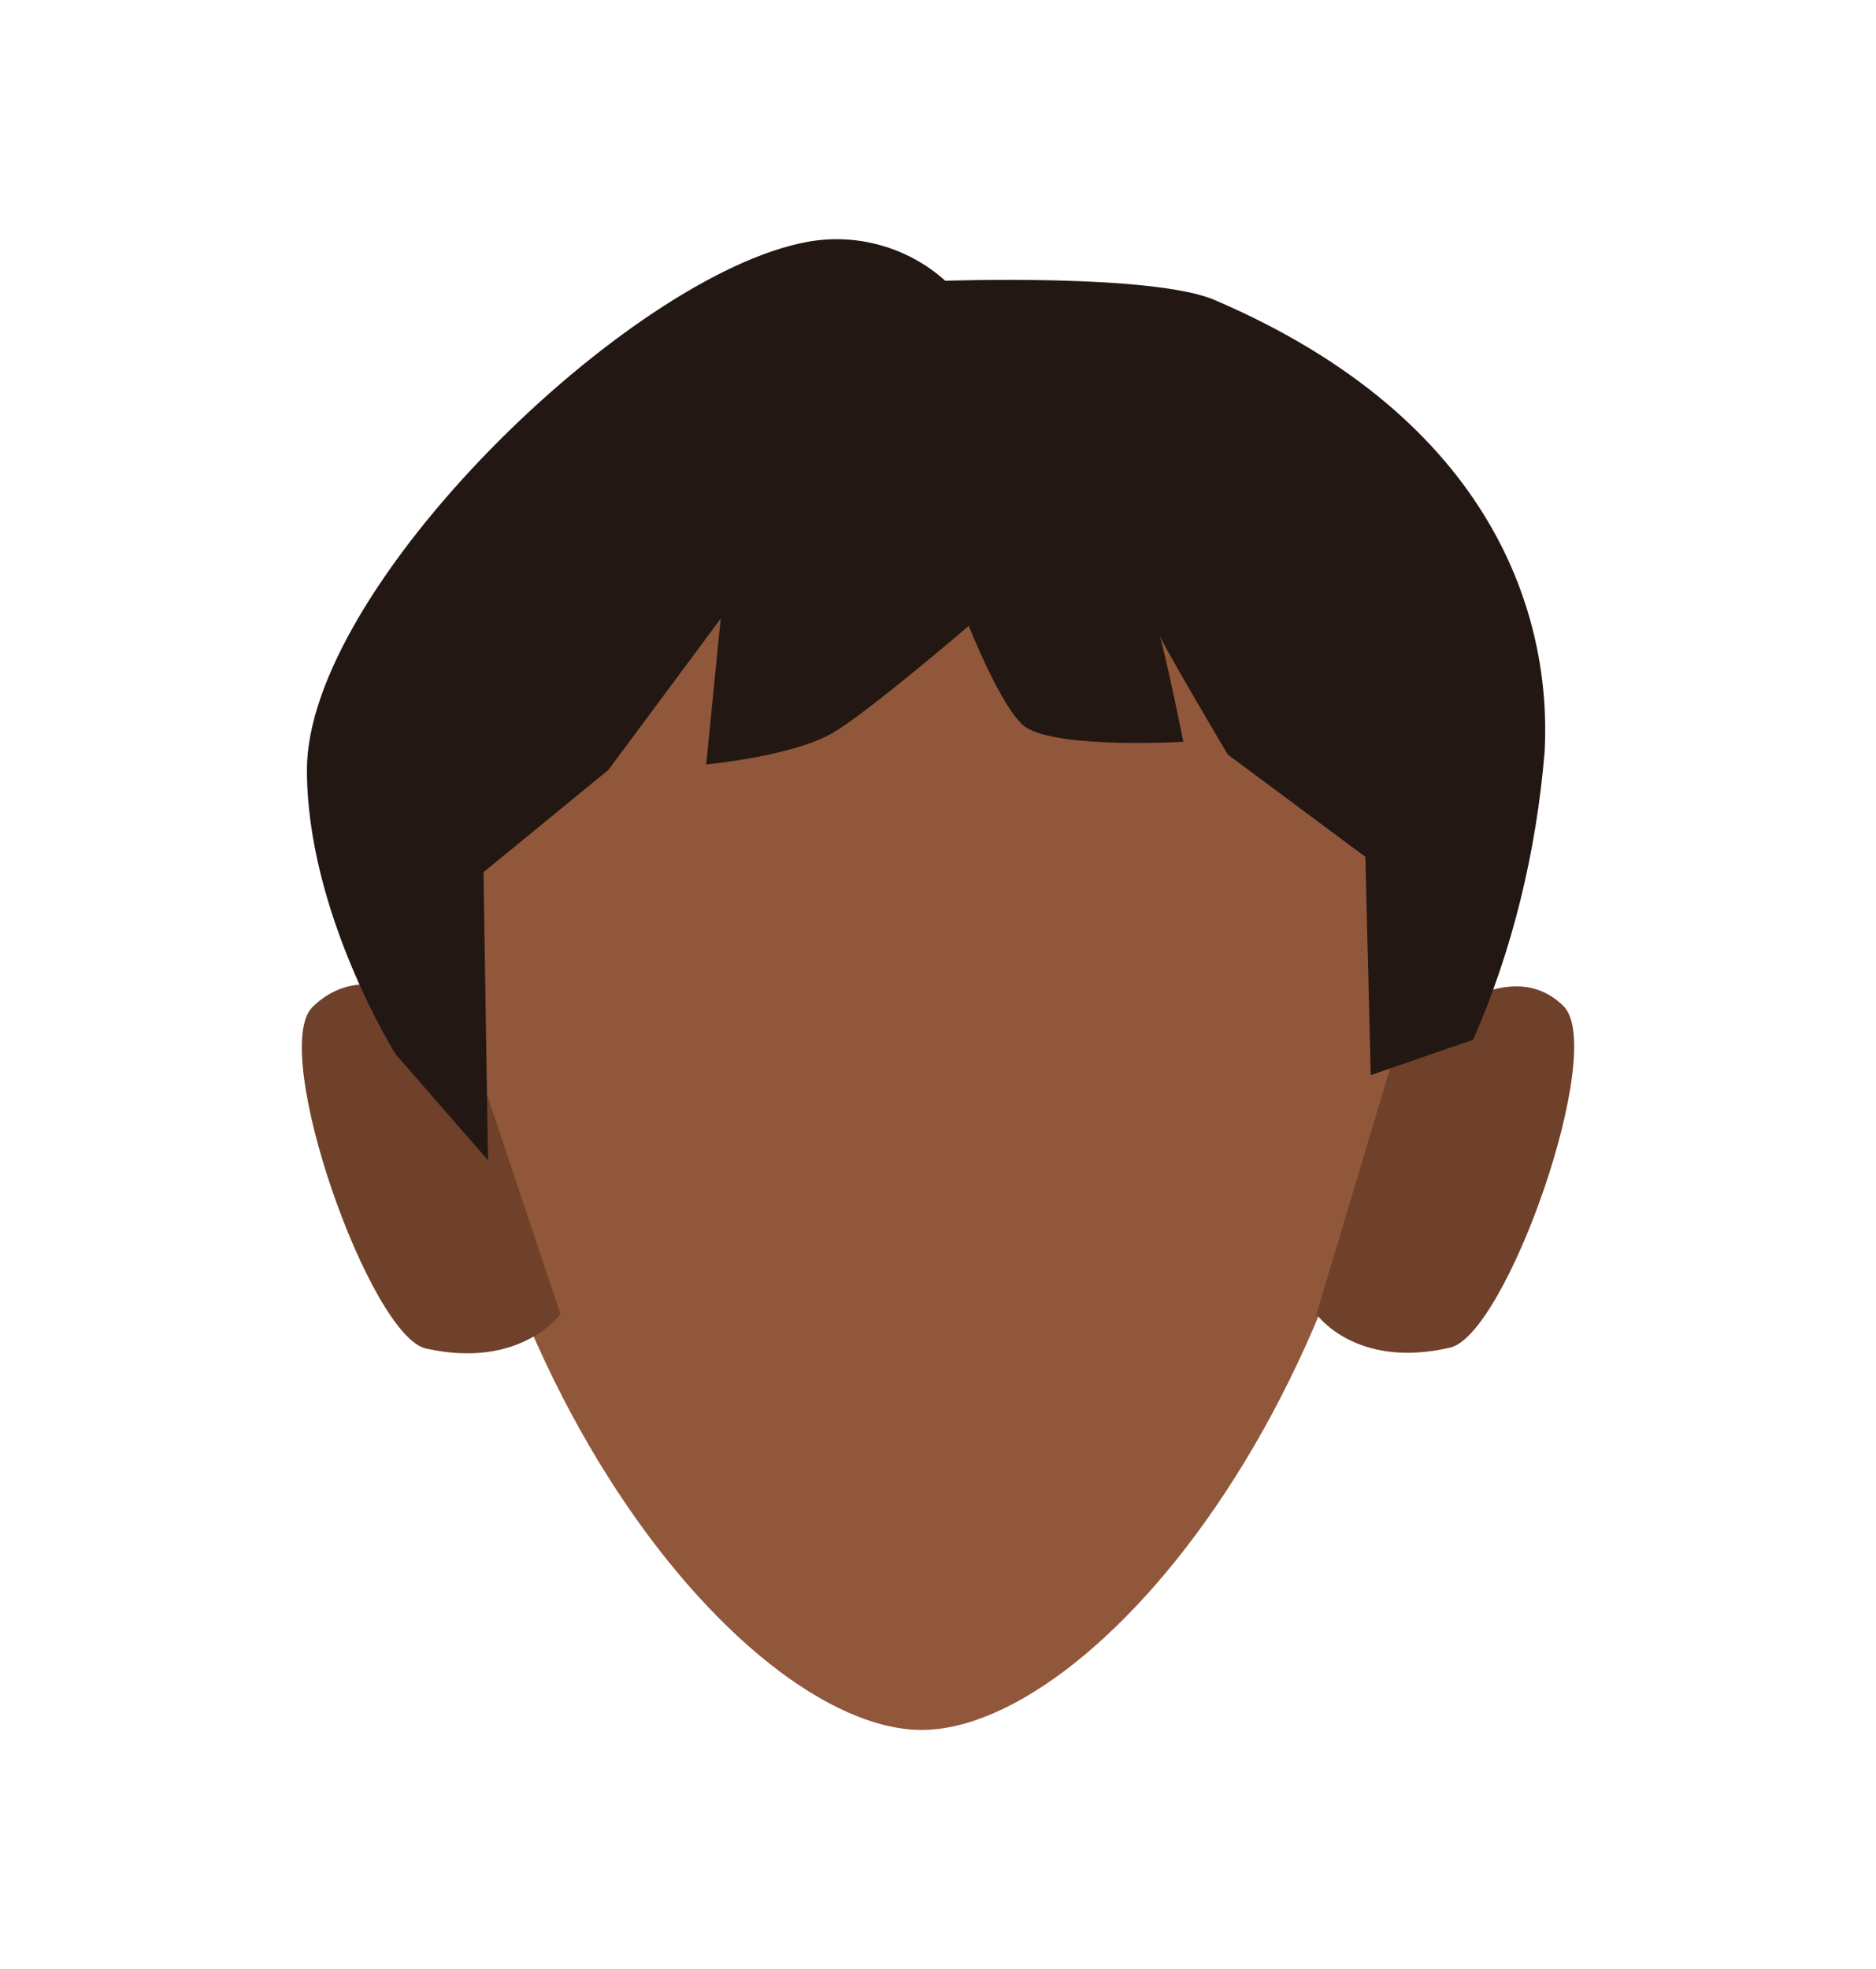 <?xml version="1.0" encoding="utf-8"?>
<!-- Generator: Adobe Illustrator 26.0.1, SVG Export Plug-In . SVG Version: 6.00 Build 0)  -->
<svg version="1.1" id="Calque_9" xmlns="http://www.w3.org/2000/svg" xmlns:xlink="http://www.w3.org/1999/xlink" x="0px" y="0px"
	 viewBox="0 0 207.2 217.4" style="enable-background:new 0 0 207.2 217.4;" xml:space="preserve">
<style type="text/css">
	.st0{fill:#90573A;}
	.st1{fill:#6F412A;}
	.st2{fill:#231713;}
</style>
<path class="st0" d="M156.2,91.7c0,57.8-34.5,99.3-54.4,99.3c-19.9,0-54.4-41.5-54.4-99.3c0-43.3,24.4-57.3,54.4-57.3
	C131.8,34.2,156.2,48.3,156.2,91.7z"/>
<path class="st1" d="M145.4,145.1l8.6-28.7c0,0,11.6-12.4,18.7-5.3c4.8,4.8-6.4,36.5-12.6,37.7C149.7,151.2,145.4,145.1,145.4,145.1
	z"/>
<path class="st1" d="M61.9,145.1l-10.3-30.8c0,0-9.9-10.2-17.1-3.1c-4.8,4.8,6.4,36.5,12.6,37.7C57.5,151.2,61.9,145.1,61.9,145.1z"
	/>
<path class="st2" d="M53.9,128.1l-10.2-11.7c0,0-9.8-15.6-9.8-31.4c0-20.1,35.5-54.7,55.3-58.3c5.4-1,11.1,0.6,15.2,4.3
	c0,0,22.8-0.8,29.7,2.1c31.1,13.3,37.3,35.2,36.5,49.9c-0.9,10.9-3.5,21.8-7.9,31.8l-11.3,3.9l-0.6-24.1l-15.2-11.3
	c0,0-8.2-13.8-7.8-13.8c0.4,0,2.9,12.4,2.9,12.4s-13.7,0.8-17.4-1.6c-2.6-1.8-6.3-11.2-6.3-11.2s-11.2,9.6-15,11.8
	c-4.4,2.6-14,3.5-14,3.5l1.6-16.1L67.2,85L53.4,96.3L53.9,128.1z"/>
</svg>
